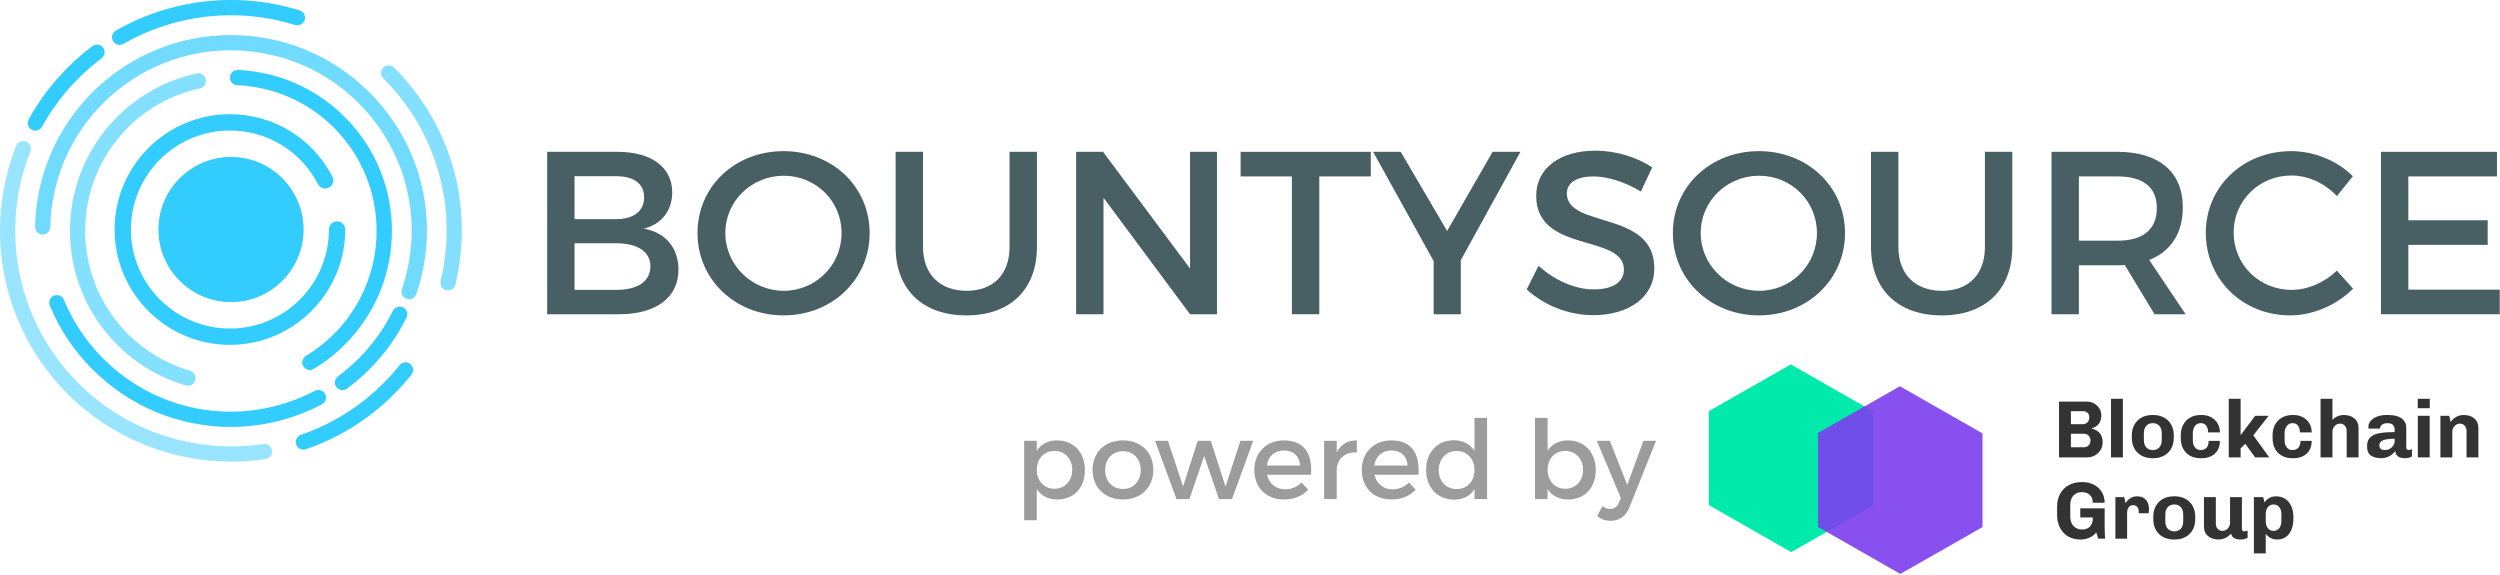 <?xml version="1.0" encoding="UTF-8" standalone="no"?>
<!DOCTYPE svg PUBLIC "-//W3C//DTD SVG 1.1//EN" "http://www.w3.org/Graphics/SVG/1.1/DTD/svg11.dtd">
<svg width="100%" height="100%" viewBox="0 0 2469 568" version="1.1" xmlns="http://www.w3.org/2000/svg" xmlns:xlink="http://www.w3.org/1999/xlink" xml:space="preserve" xmlns:serif="http://www.serif.com/" style="fill-rule:evenodd;clip-rule:evenodd;stroke-linejoin:round;stroke-miterlimit:2;">
    <g transform="matrix(1,0,0,1,-32.258,1193.42)">
        <g transform="matrix(1,0,0,1,-2613.23,-2081.52)">
            <g transform="matrix(1,0,0,1,3212.9,1062.11)">
                <path d="M0,112.276L41.245,112.276C62.323,112.276 74.925,104.026 74.925,88.904C74.925,74.697 62.323,66.22 41.245,66.22L0,66.22L0,112.276ZM0,42.389L41.245,42.389C58.431,42.389 68.74,34.37 68.74,20.852C68.74,7.332 58.431,0 41.245,0L0,0L0,42.389ZM42.619,-24.059C75.844,-24.059 96.467,-8.937 96.467,16.039C96.467,34.14 85.694,47.66 68.28,51.784C89.822,55.45 102.652,70.802 102.652,92.341C102.652,119.836 80.427,136.335 44.222,136.335L-27.04,136.335L-27.04,-24.059L42.619,-24.059Z" style="fill:rgb(72,95,100);fill-rule:nonzero;"/>
            </g>
            <g transform="matrix(1,0,0,1,3361.83,1118.7)">
                <path d="M0,-0.46C0,31.391 26.348,56.596 57.743,56.596C89.134,56.596 114.795,31.391 114.795,-0.46C114.795,-32.308 89.134,-57.054 57.743,-57.054C26.121,-57.054 0,-32.308 0,-0.46M142.522,-0.46C142.522,45.368 105.401,80.883 57.511,80.883C9.626,80.883 -27.495,45.368 -27.495,-0.46C-27.495,-46.515 9.626,-81.343 57.511,-81.343C105.401,-81.343 142.522,-46.286 142.522,-0.46" style="fill:rgb(72,95,100);fill-rule:nonzero;"/>
            </g>
            <g transform="matrix(1,0,0,1,3669.56,1105.64)">
                <path d="M0,26.352C0,68.282 -26.348,93.945 -69.655,93.945C-112.961,93.945 -139.541,68.282 -139.541,26.352L-139.541,-67.593L-112.506,-67.593L-112.506,26.352C-112.506,53.389 -95.779,69.658 -69.427,69.658C-43.306,69.658 -27.035,53.617 -27.035,26.352L-27.035,-67.593L0,-67.593L0,26.352Z" style="fill:rgb(72,95,100);fill-rule:nonzero;"/>
            </g>
            <g transform="matrix(1,0,0,1,3820.78,1038.05)">
                <path d="M0,160.393L-85.466,45.368L-85.466,160.393L-112.502,160.393L-112.502,0L-85.922,0L0,115.255L0,0L26.58,0L26.58,160.393L0,160.393Z" style="fill:rgb(72,95,100);fill-rule:nonzero;"/>
            </g>
            <g transform="matrix(1,0,0,1,3948.41,1174.15)">
                <path d="M0,-111.817L0,24.288L-27.04,24.288L-27.04,-111.817L-77.678,-111.817L-77.678,-136.105L50.866,-136.105L50.866,-111.817L0,-111.817Z" style="fill:rgb(72,95,100);fill-rule:nonzero;"/>
            </g>
            <g transform="matrix(1,0,0,1,4088.18,1038.05)">
                <path d="M0,160.393L-26.808,160.393L-26.808,107.922L-86.613,0L-59.346,0L-13.518,78.133L31.391,0L58.89,0L0,107.005L0,160.393Z" style="fill:rgb(72,95,100);fill-rule:nonzero;"/>
            </g>
            <g transform="matrix(1,0,0,1,4277.22,1182.86)">
                <path d="M0,-129.459L-11.228,-105.63C-28.642,-116.169 -46.056,-120.522 -58.199,-120.522C-74.01,-120.522 -84.323,-114.565 -84.323,-103.796C-84.323,-68.739 2.29,-87.527 2.062,-29.786C2.062,-1.144 -23.144,16.499 -58.431,16.499C-83.636,16.499 -107.463,6.188 -123.961,-8.936L-112.278,-32.307C-95.779,-17.183 -75.157,-8.936 -57.971,-8.936C-39.183,-8.936 -27.955,-16.038 -27.955,-28.411C-27.955,-64.156 -114.567,-44.221 -114.567,-101.277C-114.567,-128.772 -90.968,-145.958 -56.137,-145.958C-35.287,-145.958 -14.892,-139.313 0,-129.459" style="fill:rgb(72,95,100);fill-rule:nonzero;"/>
            </g>
            <g transform="matrix(1,0,0,1,4325.11,1118.7)">
                <path d="M0,-0.46C0,31.391 26.348,56.596 57.743,56.596C89.134,56.596 114.795,31.391 114.795,-0.46C114.795,-32.308 89.134,-57.054 57.743,-57.054C26.121,-57.054 0,-32.308 0,-0.46M142.522,-0.46C142.522,45.368 105.401,80.883 57.512,80.883C9.622,80.883 -27.495,45.368 -27.495,-0.46C-27.495,-46.515 9.622,-81.343 57.512,-81.343C105.401,-81.343 142.522,-46.286 142.522,-0.46" style="fill:rgb(72,95,100);fill-rule:nonzero;"/>
            </g>
            <g transform="matrix(1,0,0,1,4632.83,1105.64)">
                <path d="M0,26.352C0,68.282 -26.348,93.945 -69.655,93.945C-112.961,93.945 -139.542,68.282 -139.542,26.352L-139.542,-67.593L-112.506,-67.593L-112.506,26.352C-112.506,53.389 -95.779,69.658 -69.427,69.658C-43.307,69.658 -27.036,53.617 -27.036,26.352L-27.036,-67.593L0,-67.593L0,26.352Z" style="fill:rgb(72,95,100);fill-rule:nonzero;"/>
            </g>
            <g transform="matrix(1,0,0,1,4736.63,1110.68)">
                <path d="M0,15.123C24.746,15.123 38.955,4.582 38.955,-17.185C38.955,-38.265 24.746,-48.346 0,-48.346L-38.036,-48.346L-38.036,15.123L0,15.123ZM7.332,39.182C5.042,39.411 2.521,39.411 0,39.411L-38.036,39.411L-38.036,87.758L-65.072,87.758L-65.072,-72.635L0,-72.635C41.017,-72.635 64.616,-52.7 64.616,-17.872C64.616,7.79 52.701,25.892 31.391,34.141L67.365,87.758L36.661,87.758L7.332,39.182Z" style="fill:rgb(72,95,100);fill-rule:nonzero;"/>
            </g>
            <g transform="matrix(1,0,0,1,4969.2,1174.84)">
                <path d="M0,-112.733L-15.812,-93.028C-27.499,-105.63 -44.226,-113.42 -60.492,-113.42C-92.571,-113.42 -117.776,-88.674 -117.776,-57.054C-117.776,-25.433 -92.571,-0.457 -60.492,-0.457C-44.453,-0.457 -27.955,-7.789 -15.812,-19.475L0.228,-1.604C-16.039,14.435 -39.183,24.746 -61.867,24.746C-108.841,24.746 -145.271,-10.768 -145.271,-56.824C-145.271,-102.422 -108.382,-137.479 -60.952,-137.479C-38.268,-137.479 -15.583,-128.085 0,-112.733" style="fill:rgb(72,95,100);fill-rule:nonzero;"/>
            </g>
            <g transform="matrix(1,0,0,1,5023.96,1174.15)">
                <path d="M0,-111.817L0,-68.51L78.366,-68.51L78.366,-44.224L0,-44.224L0,0L90.281,0L90.281,24.288L-27.035,24.288L-27.035,-136.105L87.528,-136.105L87.528,-111.817L0,-111.817Z" style="fill:rgb(72,95,100);fill-rule:nonzero;"/>
            </g>
            <g transform="matrix(0.304,0,0,0.304,4333.15,1247.94)">
                <path d="M1227.47,120.973C1236.1,120.973 1244.03,122.952 1251.25,126.911C1258.46,130.878 1264.24,136.251 1268.55,143.03C1272.87,149.81 1275.03,157.249 1275.03,165.348C1275.03,177.674 1272.12,187.188 1266.3,193.881C1260.5,200.574 1253.1,205.157 1244.12,207.622L1244.12,208.942C1253.58,210.76 1262.26,215.468 1268.95,222.414C1275.82,229.454 1279.25,239.94 1279.25,253.846C1279.31,262.417 1276.98,270.839 1272.51,278.152C1268.07,285.498 1261.79,291.556 1254.29,295.721C1246.59,300.046 1237.89,302.279 1229.05,302.197L1137.65,302.197L1137.65,120.973L1227.47,120.973ZM1215.85,194.411C1221.13,194.411 1225.8,192.388 1229.85,188.334C1233.9,184.28 1235.92,179.176 1235.92,173.013C1235.92,165.617 1233.9,160.287 1229.85,157.032C1225.9,153.81 1220.95,152.079 1215.85,152.145L1176.22,152.145L1176.22,194.411L1215.85,194.411ZM1218.75,269.437C1224.31,269.542 1229.67,267.341 1233.55,263.36C1237.6,259.306 1239.63,254.376 1239.63,248.569L1239.63,246.19C1239.73,240.635 1237.53,235.277 1233.55,231.398C1229.67,227.418 1224.31,225.217 1218.75,225.322L1176.22,225.322L1176.22,269.437L1218.75,269.437ZM1306.46,111.989L1345.03,111.989L1345.03,302.197L1306.46,302.197L1306.46,111.989ZM1510.4,238.525C1510.4,252.084 1507.54,263.89 1501.81,273.924C1496.34,283.725 1488.12,291.716 1478.17,296.911C1468.13,302.197 1456.87,304.836 1444.36,304.836L1440.13,304.836C1427.63,304.836 1416.35,302.197 1406.32,296.911C1396.37,291.716 1388.15,283.725 1382.67,273.924C1376.95,263.89 1374.09,252.084 1374.09,238.525L1374.09,230.869C1374.09,217.301 1376.95,205.504 1382.67,195.47C1388.15,185.669 1396.37,177.678 1406.32,172.484C1416.35,167.197 1427.63,164.558 1440.13,164.558L1444.36,164.558C1456.87,164.558 1468.13,167.197 1478.17,172.484C1488.12,177.678 1496.34,185.669 1501.81,195.47C1507.54,205.504 1510.4,217.301 1510.4,230.869L1510.4,238.525ZM1471.3,223.994C1471.3,213.256 1468.62,205.062 1463.25,199.428C1457.87,193.794 1450.88,190.973 1442.25,190.973C1433.61,190.973 1426.62,193.794 1421.24,199.428C1415.87,205.062 1413.19,213.256 1413.19,223.994L1413.19,245.391C1413.19,256.138 1415.87,264.324 1421.24,269.966C1426.62,275.6 1433.61,278.421 1442.25,278.421C1450.88,278.421 1457.87,275.6 1463.25,269.966C1468.62,264.324 1471.3,256.138 1471.3,245.391L1471.3,223.994ZM1572.22,247.51C1572.22,256.312 1574.51,263.664 1579.09,269.567C1583.66,275.47 1589.83,278.421 1597.58,278.421C1605.68,278.421 1612.07,275.904 1616.74,270.886C1621.4,265.869 1623.73,258.43 1623.73,248.569L1660.19,248.569C1660.19,261.069 1657.5,271.546 1652.13,280.001C1647.04,288.206 1639.64,294.731 1630.87,298.76C1622.06,302.813 1612.37,304.836 1601.81,304.836L1597.58,304.836C1577.86,304.836 1562.18,298.977 1550.56,287.266C1538.93,275.556 1533.12,259.306 1533.12,238.525L1533.12,230.869C1533.12,217.128 1535.89,205.287 1541.44,195.331C1546.99,185.383 1554.61,177.77 1564.3,172.484C1573.98,167.197 1585.08,164.558 1597.58,164.558L1601.81,164.558C1612.2,164.558 1621.84,166.806 1630.73,171.294C1639.54,175.701 1646.95,182.47 1652.13,190.843C1657.5,199.385 1660.19,209.471 1660.19,221.095L1621.88,221.095C1621.88,211.937 1619.86,204.628 1615.81,199.168C1611.75,193.707 1605.77,190.973 1597.85,190.973C1589.92,190.973 1583.66,194.098 1579.09,200.357C1574.51,206.607 1572.22,214.489 1572.22,223.994L1572.22,247.51ZM1774.58,302.197L1742.61,258.074L1727.55,272.605L1727.55,302.197L1688.98,302.197L1688.98,111.989L1727.55,111.989L1727.55,230.07L1774.84,167.197L1818.43,167.197L1768.77,230.6L1820.55,302.197L1774.58,302.197ZM1870.47,247.51C1870.47,256.312 1872.76,263.664 1877.34,269.567C1881.92,275.47 1888.08,278.421 1895.83,278.421C1903.93,278.421 1910.32,275.904 1914.98,270.886C1919.65,265.869 1921.99,258.43 1921.99,248.569L1958.45,248.569C1958.45,261.069 1955.76,271.546 1950.38,280.001C1945.29,288.209 1937.89,294.736 1929.12,298.76C1920.31,302.813 1910.62,304.836 1900.06,304.836L1895.83,304.836C1876.11,304.836 1860.43,298.977 1848.81,287.266C1837.19,275.556 1831.37,259.306 1831.37,238.525L1831.37,230.869C1831.37,217.128 1834.15,205.287 1839.7,195.331C1845.24,185.383 1852.86,177.77 1862.54,172.484C1872.23,167.197 1883.33,164.558 1895.83,164.558L1900.06,164.558C1910.45,164.558 1920.1,166.806 1928.98,171.294C1937.79,175.699 1945.2,182.469 1950.38,190.843C1955.76,199.385 1958.45,209.471 1958.45,221.095L1920.14,221.095C1920.14,211.937 1918.11,204.628 1914.06,199.168C1910.01,193.707 1904.02,190.973 1896.09,190.973C1888.17,190.973 1881.92,194.098 1877.34,200.357C1872.76,206.607 1870.47,214.489 1870.47,223.994L1870.47,247.51ZM2025.81,180.409C2036.02,169.845 2048.52,164.558 2063.32,164.558C2077.06,164.558 2088.37,168.256 2097.27,175.652C2106.16,183.048 2110.61,193.794 2110.61,207.883L2110.61,302.197L2072.04,302.197L2072.04,216.338C2072.04,209.471 2070.05,203.786 2066.09,199.298C2062.13,194.81 2057.07,192.562 2050.9,192.562C2044.04,192.562 2038.13,195.157 2033.2,200.357C2028.27,205.548 2025.81,211.841 2025.81,219.246L2025.81,302.197L1987.24,302.197L1987.24,111.989L2025.81,111.989L2025.81,180.409ZM2227.9,211.051C2227.9,205.062 2226.01,200.218 2222.22,196.52C2218.44,192.822 2212.32,190.973 2203.86,190.973C2198.93,190.973 2194.7,191.815 2191.18,193.482C2187.66,195.157 2184.97,197.232 2183.12,199.697C2181.28,202.162 2180.35,204.445 2180.35,206.563L2180.35,208.673L2143.1,208.673C2142.81,207.102 2142.63,205.512 2142.57,203.916C2142.57,196.346 2145.08,189.567 2150.1,183.577C2155.12,177.588 2162.12,172.926 2171.1,169.576C2180.09,166.234 2190.39,164.558 2202.01,164.558L2207.56,164.558C2226.58,164.558 2241.02,168.299 2250.89,175.782C2260.75,183.273 2265.68,193.525 2265.68,206.563L2265.68,268.907C2265.68,272.076 2266.42,274.454 2267.93,276.043C2269.42,277.622 2271.22,278.421 2273.34,278.421C2275.1,278.421 2277.04,278.065 2279.15,277.362C2281.27,276.659 2282.93,276.043 2284.17,275.513L2284.17,299.289C2277.66,302.987 2269.91,304.836 2260.92,304.836C2251.23,304.836 2243.84,302.857 2238.73,298.89C2233.62,294.931 2230.63,289.332 2229.75,282.119C2217.42,297.258 2202.27,304.836 2184.31,304.836C2170.93,304.836 2159.92,302.102 2151.29,296.641C2142.66,291.19 2138.34,280.791 2138.34,265.47C2138.34,252.97 2141.91,243.412 2149.05,236.806C2156.18,230.209 2166.09,225.756 2178.77,223.473C2191.44,221.181 2207.82,220.036 2227.9,220.036L2227.9,211.051ZM2227.9,241.694C2211.17,241.694 2198.71,243.326 2190.52,246.581C2182.33,249.845 2178.24,255.166 2178.24,262.57C2178.24,268.378 2179.86,272.475 2183.12,274.853C2186.38,277.232 2191.35,278.421 2198.05,278.421C2202.63,278.421 2207.2,277.188 2211.79,274.723C2216.36,272.249 2220.19,268.734 2223.28,264.15C2226.34,259.633 2227.95,254.286 2227.9,248.829L2227.9,241.694ZM2302.93,111.989L2342.02,111.989L2342.02,142.371L2302.93,142.371L2302.93,111.989ZM2303.19,302.197L2303.19,167.197L2341.76,167.197L2341.76,302.197L2303.19,302.197ZM2409.65,187.015C2420.75,172.041 2435.1,164.558 2452.72,164.558C2466.45,164.558 2477.77,168.256 2486.66,175.652C2495.56,183.048 2500,193.794 2500,207.883L2500,302.197L2461.43,302.197L2461.43,216.338C2461.43,209.471 2459.45,203.786 2455.49,199.298C2451.53,194.81 2446.46,192.562 2440.3,192.562C2433.43,192.562 2427.53,195.157 2422.6,200.357C2417.66,205.548 2415.2,211.841 2415.2,219.246L2415.2,302.197L2376.63,302.197L2376.63,167.197L2405.43,167.197L2409.65,187.015ZM1174.11,494.515C1174.11,507.9 1177.76,518.247 1185.07,525.556C1192.38,532.865 1201.58,536.52 1212.67,536.52C1223.59,536.52 1232.13,533.256 1238.3,526.746C1244.46,520.227 1247.55,510.452 1247.55,497.414L1206.6,497.414L1206.6,467.831L1285.85,467.831L1285.85,530.444C1285.85,539.246 1286.08,546.997 1286.51,553.69C1286.95,560.383 1287.27,564.61 1287.44,566.364L1264.98,566.364C1262.58,559.677 1260.47,552.891 1258.65,546.025C1253,553.247 1245.65,558.881 1236.59,562.935C1227.49,566.99 1217.62,569.061 1207.66,569.011L1206.34,569.011C1191.89,569.011 1178.99,565.747 1167.64,559.237C1156.28,552.718 1147.38,543.386 1140.95,531.234C1134.52,519.081 1131.31,504.905 1131.31,488.699L1131.31,462.813C1131.31,446.607 1134.66,432.431 1141.35,420.279C1147.78,408.387 1157.57,398.646 1169.49,392.275C1181.55,385.756 1195.24,382.501 1210.56,382.501L1214.26,382.501C1227.47,382.501 1239.53,385.279 1250.45,390.826C1261.37,396.372 1270,404.211 1276.35,414.332C1282.68,424.463 1285.85,436.216 1285.85,449.602L1247.28,449.602C1247.28,438.152 1243.94,429.523 1237.25,423.716C1230.56,417.9 1222.1,414.992 1211.88,414.992C1200.79,414.992 1191.72,418.647 1184.68,425.956C1177.63,433.265 1174.11,443.612 1174.11,456.997L1174.11,494.515ZM1396.55,477.605C1396.55,472.145 1395.04,467.431 1392.05,463.473C1389.05,459.506 1384.31,457.527 1377.79,457.527C1371.62,457.527 1366.91,459.949 1363.65,464.793C1360.39,469.636 1358.77,475.669 1358.77,482.891L1358.77,566.364L1320.72,566.364L1320.72,431.372L1349.25,431.372L1354.01,451.19C1354.71,449.254 1356.52,446.52 1359.43,442.996C1362.34,439.48 1366.56,436.216 1372.11,433.221C1377.66,430.227 1384.22,428.734 1391.79,428.734C1403.94,428.734 1413.32,432.518 1419.92,440.096C1426.53,447.666 1429.83,457.701 1429.83,470.209C1429.83,472.848 1429.7,475.496 1429.44,478.135C1429.17,480.773 1428.95,482.622 1428.78,483.681L1396.55,483.681L1396.55,477.605ZM1580.15,502.701C1580.15,516.26 1577.28,528.065 1571.56,538.1C1566.08,547.897 1557.87,555.886 1547.92,561.086C1537.87,566.364 1526.61,569.011 1514.1,569.011L1509.87,569.011C1497.37,569.011 1486.09,566.364 1476.06,561.086C1466.11,555.886 1457.89,547.897 1452.41,538.1C1446.69,528.065 1443.83,516.26 1443.83,502.701L1443.83,495.044C1443.83,481.477 1446.69,469.68 1452.41,459.645C1458.14,449.602 1466.02,441.945 1476.06,436.659C1486.09,431.372 1497.37,428.734 1509.87,428.734L1514.1,428.734C1526.61,428.734 1537.87,431.372 1547.92,436.659C1557.87,441.858 1566.08,449.848 1571.56,459.645C1577.28,469.68 1580.15,481.477 1580.15,495.044L1580.15,502.701ZM1541.05,488.169C1541.05,477.431 1538.36,469.237 1532.99,463.603C1527.62,457.97 1520.62,455.148 1511.99,455.148C1503.36,455.148 1496.35,457.97 1490.98,463.603C1485.62,469.237 1482.92,477.431 1482.92,488.169L1482.92,509.567C1482.92,520.313 1485.62,528.499 1490.98,534.141C1496.35,539.775 1503.36,542.588 1511.99,542.588C1520.62,542.588 1527.62,539.775 1532.99,534.141C1538.36,528.499 1541.05,520.313 1541.05,509.567L1541.05,488.169ZM1731.78,534.671C1731.78,537.31 1732.57,539.289 1734.16,540.609C1735.75,541.928 1737.5,542.588 1739.44,542.588C1741.21,542.588 1743.14,542.24 1745.25,541.537C1747.37,540.834 1749.04,540.218 1750.27,539.688L1750.27,563.464C1743.76,567.162 1736.01,569.011 1727.02,569.011C1709.41,569.011 1699.2,562.579 1696.38,549.723C1685.29,562.579 1671.73,569.011 1655.69,569.011C1641.96,569.011 1630.64,565.313 1621.75,557.918C1612.86,550.513 1608.41,539.775 1608.41,525.687L1608.41,431.372L1646.98,431.372L1646.98,517.232C1646.98,524.098 1648.96,529.775 1652.92,534.272C1656.88,538.76 1661.95,541.008 1668.12,541.008C1674.98,541.008 1680.88,538.412 1685.82,533.213C1690.75,528.022 1693.21,521.72 1693.21,514.324L1693.21,431.372L1731.78,431.372L1731.78,534.671ZM1804.96,448.282C1814.82,435.253 1827.5,428.734 1843,428.734C1853.57,428.734 1863.07,431.286 1871.53,436.39C1879.98,441.503 1886.67,449.254 1891.61,459.645C1896.54,470.036 1899,482.891 1899,498.213L1899,501.121C1899,515.73 1896.71,528.152 1892.13,538.369C1887.55,548.577 1881.35,556.242 1873.51,561.346C1865.67,566.459 1856.82,569.011 1846.96,569.011C1838.51,569.011 1831.07,567.249 1824.63,563.725C1818.21,560.201 1813.06,555.886 1809.18,550.782L1809.18,614.185L1770.62,614.185L1770.62,431.372L1801,431.372L1804.96,448.282ZM1859.9,487.119C1859.9,476.728 1857.53,468.803 1852.77,463.343C1848.02,457.883 1841.94,455.148 1834.54,455.148C1827.14,455.148 1821.07,457.883 1816.32,463.343C1811.56,468.803 1809.18,476.728 1809.18,487.119L1809.18,509.046C1809.18,519.254 1811.56,527.136 1816.32,532.683C1821.07,538.23 1827.14,541.008 1834.54,541.008C1841.94,541.008 1848.02,538.23 1852.77,532.683C1857.53,527.136 1859.9,519.254 1859.9,509.046L1859.9,487.119Z" style="fill:rgb(51,51,51);fill-rule:nonzero;"/>
                <path d="M266.267,0.192L0,152.023L0,457.136L267.595,609.923L534.653,457.744L534.653,153.395L266.267,0.192Z" style="fill:rgb(0,235,171);"/>
                <path d="M620.686,71.077L354.418,222.909L354.418,528.013L622.014,680.808L889.071,528.629L889.071,224.28L620.686,71.077Z" style="fill:rgb(123,63,237);fill-opacity:0.9;"/>
            </g>
            <g transform="matrix(1,0,0,1,2384.46,920.81)">
                <g transform="matrix(1,0,0,1,1319.96,452.148)">
                    <path d="M0,-20.967C0,-31.666 -7.243,-39.558 -17.511,-39.558C-27.779,-39.558 -35.017,-31.774 -35.017,-20.967C-35.017,-9.835 -27.779,-2.161 -17.511,-2.161C-7.243,-2.161 0,-9.943 0,-20.967M12.538,-20.534C12.538,-3.348 1.729,8.432 -14.701,8.432C-23.887,8.432 -30.805,4.756 -35.017,-1.943L-35.017,28.967L-47.449,28.967L-47.449,-49.5L-35.017,-49.5L-35.017,-39.558C-30.805,-46.257 -23.887,-49.934 -14.916,-49.934C1.403,-49.934 12.538,-38.045 12.538,-20.534" style="fill:rgb(156,156,156);fill-rule:nonzero;"/>
                </g>
                <g transform="matrix(1,0,0,1,1352.48,431.288)">
                    <path d="M0,0.218C0,11.35 7.238,18.916 17.617,18.916C27.885,18.916 35.127,11.35 35.127,0.218C35.127,-10.807 27.885,-18.373 17.617,-18.373C7.238,-18.373 0,-10.807 0,0.218M47.555,0.108C47.555,17.401 35.343,29.292 17.617,29.292C-0.215,29.292 -12.432,17.401 -12.432,0.108C-12.432,-17.293 -0.215,-29.074 17.617,-29.074C35.343,-29.074 47.555,-17.293 47.555,0.108" style="fill:rgb(156,156,156);fill-rule:nonzero;"/>
                </g>
                <g transform="matrix(1,0,0,1,1464.88,402.647)">
                    <path d="M0,57.5L-14.591,14.915L-29.182,57.5L-41.935,57.5L-63.117,0L-50.364,0L-35.448,45.178L-20.967,0L-8.104,0L6.486,45.178L21.187,0L33.83,0L12.863,57.5L0,57.5Z" style="fill:rgb(156,156,156);fill-rule:nonzero;"/>
                </g>
                <g transform="matrix(1,0,0,1,1544.97,435.721)">
                    <path d="M0,-8.648C-0.431,-17.942 -6.592,-23.562 -15.999,-23.562C-25.075,-23.562 -31.451,-17.834 -32.858,-8.648L0,-8.648ZM10.809,0.431L-32.643,0.431C-30.695,9.294 -23.888,14.806 -14.807,14.806C-8.54,14.806 -2.81,12.429 1.403,8.104L7.999,15.132C2.379,21.29 -5.836,24.859 -15.783,24.859C-33.505,24.859 -45.18,13.078 -45.18,-4.215C-45.18,-21.618 -33.184,-33.399 -16.104,-33.507C4.107,-33.507 12.322,-20.321 10.809,0.431" style="fill:rgb(156,156,156);fill-rule:nonzero;"/>
                </g>
                <g transform="matrix(1,0,0,1,1581.17,448.258)">
                    <path d="M0,-34.155C3.887,-41.936 10.805,-46.044 19.885,-46.044L19.885,-34.155C8.32,-34.801 0.972,-27.994 0,-18.157L0,11.889L-12.432,11.889L-12.432,-45.61L0,-45.61L0,-34.155Z" style="fill:rgb(156,156,156);fill-rule:nonzero;"/>
                </g>
                <g transform="matrix(1,0,0,1,1651.1,435.721)">
                    <path d="M0,-8.648C-0.431,-17.942 -6.592,-23.562 -15.998,-23.562C-25.075,-23.562 -31.451,-17.834 -32.858,-8.648L0,-8.648ZM10.809,0.431L-32.643,0.431C-30.695,9.294 -23.887,14.806 -14.807,14.806C-8.54,14.806 -2.81,12.429 1.403,8.104L7.999,15.132C2.379,21.29 -5.835,24.859 -15.783,24.859C-33.505,24.859 -45.18,13.078 -45.18,-4.215C-45.18,-21.618 -33.184,-33.399 -16.104,-33.507C4.107,-33.507 12.322,-20.321 10.809,0.431" style="fill:rgb(156,156,156);fill-rule:nonzero;"/>
                </g>
                <g transform="matrix(1,0,0,1,1717.24,409.024)">
                    <path d="M0,22.59C0,11.458 -7.243,3.674 -17.617,3.674C-27.995,3.674 -35.237,11.565 -35.343,22.59C-35.237,33.507 -28.104,41.288 -17.617,41.288C-7.243,41.288 0,33.507 0,22.59M12.427,51.123L0,51.123L0,41.288C-4.107,47.988 -11.025,51.664 -20.211,51.664C-36.75,51.664 -47.775,39.665 -47.775,22.157C-47.775,4.864 -36.64,-6.917 -20.431,-6.917C-11.135,-6.917 -4.217,-3.133 0,3.566L0,-29.074L12.427,-29.074L12.427,51.123Z" style="fill:rgb(156,156,156);fill-rule:nonzero;"/>
                </g>
                <g transform="matrix(1,0,0,1,1824.45,409.349)">
                    <path d="M0,21.832C0,11.133 -7.243,3.241 -17.511,3.241C-27.779,3.241 -35.018,11.025 -35.018,21.832C-35.018,32.964 -27.779,40.638 -17.511,40.638C-7.243,40.638 0,32.856 0,21.832M12.537,22.265C12.537,39.451 1.728,51.231 -14.701,51.231C-23.888,51.231 -30.805,47.555 -35.018,40.856L-35.018,50.798L-47.449,50.798L-47.449,-29.399L-35.018,-29.399L-35.018,3.241C-30.805,-3.458 -23.888,-7.135 -14.917,-7.135C1.403,-7.135 12.537,4.754 12.537,22.265" style="fill:rgb(156,156,156);fill-rule:nonzero;"/>
                </g>
                <g transform="matrix(1,0,0,1,1870.37,416.266)">
                    <path d="M0,51.77C-3.566,60.851 -10.053,65.389 -18.698,65.389C-23.887,65.389 -27.995,63.876 -31.992,60.525L-26.697,50.906C-23.993,52.852 -21.833,53.716 -19.239,53.716C-15.457,53.716 -12.432,51.662 -10.483,47.34L-8.54,43.017L-32.317,-13.619L-19.455,-13.619L-2.269,29.938L13.725,-13.619L26.157,-13.619L0,51.77Z" style="fill:rgb(156,156,156);fill-rule:nonzero;"/>
                </g>
            </g>
            <g transform="matrix(1,0,0,1,2951.48,957.069)">
                <path d="M0,296.468C-2.555,296.468 -5.048,295.168 -6.459,292.819C-8.601,289.255 -7.449,284.629 -3.885,282.488C6.158,276.451 15.486,269.155 23.841,260.798C79.976,204.664 79.976,113.33 23.843,57.196C-1.708,31.648 -35.645,16.721 -71.717,15.165C-75.87,14.986 -79.092,11.472 -78.912,7.32C-78.734,3.165 -75.281,0 -71.067,0.121C-31.222,1.841 6.265,18.329 34.488,46.551C64.524,76.587 81.065,116.521 81.065,158.999C81.065,201.473 64.524,241.407 34.488,271.443C25.266,280.668 14.965,288.725 3.87,295.392C2.657,296.121 1.32,296.468 0,296.468" style="fill:rgb(51,204,255);fill-rule:nonzero;"/>
            </g>
            <g transform="matrix(1,0,0,1,2643.31,883.438)">
                <g opacity="0.6">
                    <g transform="matrix(1,0,0,1,187.873,76.326)">
                        <path d="M0,309.321C-0.694,309.321 -1.4,309.224 -2.101,309.021C-27.657,301.605 -51.173,287.681 -70.104,268.749C-132.106,206.745 -132.106,105.86 -70.104,43.856C-48.441,22.193 -21.233,7.334 8.579,0.888C12.64,0 16.648,2.59 17.528,6.654C18.407,10.718 15.825,14.723 11.761,15.603C-15.218,21.437 -39.844,34.887 -59.458,54.502C-115.59,110.636 -115.59,201.969 -59.458,258.104C-42.316,275.245 -21.031,287.851 2.095,294.559C6.087,295.717 8.385,299.896 7.227,303.887C6.272,307.18 3.264,309.321 0,309.321" style="fill:rgb(51,204,255);fill-rule:nonzero;"/>
                    </g>
                </g>
            </g>
            <g transform="matrix(1,0,0,1,2873.33,1179.35)">
                <path d="M0,130.392C-49.99,130.392 -99.218,110.866 -136.584,73.499C-154.759,55.326 -168.904,34.162 -178.63,10.599C-180.216,6.755 -178.386,2.353 -174.542,0.768C-170.708,-0.823 -166.298,1.012 -164.712,4.852C-155.747,26.575 -142.702,46.089 -125.938,62.854C-70.375,118.418 13.651,131.215 83.147,94.693C86.827,92.76 91.379,94.178 93.313,97.854C95.248,101.535 93.832,106.085 90.152,108.019C61.526,123.064 30.617,130.392 0,130.392" style="fill:rgb(51,204,255);fill-rule:nonzero;"/>
            </g>
            <g transform="matrix(1,0,0,1,2983.69,1189.8)">
                <path d="M0,83.579C-2.31,83.579 -4.589,82.52 -6.065,80.518C-8.532,77.171 -7.819,72.46 -4.473,69.993C2.719,64.688 9.597,58.769 15.968,52.399C29.837,38.528 41.229,22.666 49.826,5.257C51.667,1.526 56.178,0 59.91,1.84C63.637,3.681 65.168,8.195 63.327,11.921C54.001,30.809 41.648,48.012 26.613,63.044C19.711,69.946 12.258,76.362 4.461,82.109C3.117,83.102 1.551,83.579 0,83.579" style="fill:rgb(51,204,255);fill-rule:nonzero;"/>
            </g>
            <g transform="matrix(1,0,0,1,2643.31,883.438)">
                <g opacity="0.7">
                    <g transform="matrix(1,0,0,1,406.19,20.423)">
                        <path d="M0,279.821C-0.804,279.821 -1.623,279.689 -2.427,279.415C-6.362,278.074 -8.466,273.799 -7.127,269.864C14.981,204.952 -1.386,134.526 -49.841,86.07C-119.389,16.521 -232.554,16.527 -302.108,86.07C-334.821,118.788 -353.362,162.268 -354.315,208.507C-354.4,212.609 -357.752,215.879 -361.838,215.879C-361.891,215.879 -361.943,215.879 -361.997,215.876C-366.154,215.791 -369.453,212.353 -369.368,208.196C-368.334,158.054 -348.228,110.901 -312.755,75.425C-237.334,0 -114.616,0.003 -39.196,75.425C13.348,127.968 31.097,204.331 7.127,274.716C6.059,277.848 3.133,279.821 0,279.821" style="fill:rgb(51,204,255);fill-rule:nonzero;"/>
                    </g>
                </g>
            </g>
            <g transform="matrix(1,0,0,1,2763.61,879.53)">
                <path d="M0,52.899C-2.605,52.899 -5.139,51.546 -6.531,49.126C-8.606,45.524 -7.366,40.922 -3.764,38.846C51.048,7.289 117.238,0 177.842,18.861C181.812,20.096 184.029,24.316 182.794,28.286C181.557,32.253 177.333,34.473 173.369,33.235C116.757,15.62 54.934,22.419 3.749,51.896C2.566,52.576 1.273,52.899 0,52.899" style="fill:rgb(51,204,255);fill-rule:nonzero;"/>
            </g>
            <g transform="matrix(1,0,0,1,2680.38,931.135)">
                <path d="M0,86.038C-1.229,86.038 -2.476,85.738 -3.629,85.103C-7.27,83.094 -8.593,78.513 -6.584,74.872C3.733,56.17 16.691,38.961 31.932,23.723C39.574,16.08 47.794,8.94 56.365,2.497C59.688,0 64.407,0.671 66.906,3.994C69.404,7.317 68.733,12.037 65.41,14.536C57.403,20.553 49.722,27.225 42.578,34.368C28.337,48.607 16.232,64.683 6.599,82.148C5.227,84.632 2.654,86.038 0,86.038" style="fill:rgb(51,204,255);fill-rule:nonzero;"/>
            </g>
            <g transform="matrix(1,0,0,1,2643.31,883.438)">
                <g opacity="0.5">
                    <g transform="matrix(1,0,0,1,230.614,142.969)">
                        <path d="M0,317.611C-60.07,317.611 -118.666,293.812 -161.608,250.867C-225.911,186.564 -245.867,90.354 -212.446,5.761C-210.917,1.894 -206.541,0 -202.679,1.526C-198.812,3.055 -196.915,7.428 -198.443,11.295C-229.658,90.305 -211.021,180.162 -150.963,240.222C-103.332,287.855 -35.07,310.262 31.616,300.182C35.747,299.55 39.565,302.39 40.185,306.498C40.807,310.609 37.98,314.447 33.869,315.068C22.59,316.773 11.269,317.611 0,317.611" style="fill:rgb(51,204,255);fill-rule:nonzero;"/>
                    </g>
                </g>
            </g>
            <g transform="matrix(1,0,0,1,2945.12,1244.96)">
                <path d="M0,87.199C-3.129,87.199 -6.052,85.232 -7.122,82.106C-8.469,78.174 -6.372,73.893 -2.439,72.546C28.373,61.995 55.764,44.877 78.971,21.669C84.632,16.009 90.018,9.989 94.977,3.779C97.569,0.529 102.307,0 105.558,2.591C108.806,5.187 109.336,9.922 106.743,13.171C101.435,19.82 95.673,26.263 89.616,32.315C64.772,57.16 35.441,75.489 2.439,86.79C1.631,87.067 0.809,87.199 0,87.199" style="fill:rgb(51,204,255);fill-rule:nonzero;"/>
            </g>
            <g transform="matrix(1,0,0,1,2643.31,883.438)">
                <g opacity="0.6">
                    <g transform="matrix(1,0,0,1,444.654,68.48)">
                        <path d="M0,223.001C-0.578,223.001 -1.165,222.933 -1.751,222.792C-5.796,221.828 -8.293,217.77 -7.328,213.723C9.976,141.116 -11.163,66.296 -63.874,13.585C-66.815,10.645 -66.815,5.881 -63.874,2.94C-60.936,0 -56.167,0 -53.229,2.94C3.21,59.377 25.844,139.48 7.318,217.217C6.493,220.672 3.405,223.001 0,223.001" style="fill:rgb(51,204,255);fill-rule:nonzero;"/>
                    </g>
                </g>
            </g>
            <g transform="matrix(0,-1,-1,0,2873.63,1043.29)">
                <path d="M-71.489,-71.489C-110.971,-71.489 -142.98,-39.482 -142.98,0.001C-142.98,39.483 -110.971,71.489 -71.489,71.489C-32.006,71.489 0.001,39.483 0.001,0.001C0.001,-39.482 -32.006,-71.489 -71.489,-71.489" style="fill:rgb(51,204,255);fill-rule:nonzero;"/>
            </g>
            <g transform="matrix(1,0,0,1,2643.31,883.438)">
                <clipPath id="_clip1">
                    <path d="M158.828,231.343C158.828,270.825 190.836,302.831 230.318,302.831C269.801,302.831 301.808,270.825 301.808,231.343C301.808,191.86 269.801,159.853 230.318,159.853C190.836,159.853 158.828,191.86 158.828,231.343Z" clip-rule="nonzero"/>
                </clipPath>
                <g clip-path="url(#_clip1)">
                    <g transform="matrix(1,0,0,1,158.829,302.832)">
                        <path d="M0,-30.201L52.31,0L0,0L0,-30.201Z" style="fill:rgb(51,204,255);fill-rule:nonzero;"/>
                    </g>
                    <g transform="matrix(0.866,0.5,0.5,-0.866,171.024,257.32)">
                        <path d="M-4.464,-16.658L62.17,-16.659L57.497,-19.357L-2.906,-19.357L-4.464,-16.658Z" style="fill:rgb(51,204,255);fill-rule:nonzero;"/>
                    </g>
                    <g transform="matrix(0.866,0.5,0.5,-0.866,172.164,253.064)">
                        <path d="M-4.881,-18.216L67.984,-18.216L63.31,-20.914L-3.323,-20.914L-4.881,-18.216Z" style="fill:rgb(51,204,255);fill-rule:nonzero;"/>
                    </g>
                    <g transform="matrix(0.866,0.5,0.5,-0.866,173.304,248.808)">
                        <path d="M-5.298,-19.774L73.797,-19.774L69.124,-22.472L-3.74,-22.473L-5.298,-19.774Z" style="fill:rgb(51,204,255);fill-rule:nonzero;"/>
                    </g>
                    <g transform="matrix(0.866,0.5,0.5,-0.866,174.445,244.552)">
                        <path d="M-5.716,-21.332L79.612,-21.332L74.938,-24.031L-4.158,-24.03L-5.716,-21.332Z" style="fill:rgb(51,204,255);fill-rule:nonzero;"/>
                    </g>
                    <g transform="matrix(0.866,0.5,0.5,-0.866,175.585,240.296)">
                        <path d="M-6.133,-22.889L85.425,-22.89L80.752,-25.587L-4.576,-25.587L-6.133,-22.889Z" style="fill:rgb(51,204,255);fill-rule:nonzero;"/>
                    </g>
                    <g transform="matrix(0.866,0.5,0.5,-0.866,176.726,236.04)">
                        <path d="M-6.551,-24.448L91.239,-24.448L86.566,-27.146L-4.993,-27.146L-6.551,-24.448Z" style="fill:rgb(51,204,255);fill-rule:nonzero;"/>
                    </g>
                    <g transform="matrix(0.866,0.5,0.5,-0.866,177.866,231.785)">
                        <path d="M-6.968,-26.005L97.052,-26.005L92.379,-28.703L-5.411,-28.703L-6.968,-26.005Z" style="fill:rgb(51,204,255);fill-rule:nonzero;"/>
                    </g>
                    <g transform="matrix(0.866,0.5,0.5,-0.866,179.006,227.528)">
                        <path d="M-7.385,-27.563L102.866,-27.563L98.193,-30.262L-5.827,-30.262L-7.385,-27.563Z" style="fill:rgb(51,204,255);fill-rule:nonzero;"/>
                    </g>
                    <g transform="matrix(0.866,0.5,0.5,-0.866,180.146,223.273)">
                        <path d="M-7.803,-29.121L108.68,-29.121L104.007,-31.818L-6.245,-31.818L-7.803,-29.121Z" style="fill:rgb(51,204,255);fill-rule:nonzero;"/>
                    </g>
                    <g transform="matrix(0.866,0.5,0.5,-0.866,181.287,219.016)">
                        <path d="M-8.22,-30.678L114.493,-30.678L109.82,-33.377L-6.662,-33.377L-8.22,-30.678Z" style="fill:rgb(51,204,255);fill-rule:nonzero;"/>
                    </g>
                    <g transform="matrix(0.866,0.5,0.5,-0.866,182.428,214.76)">
                        <path d="M-8.638,-32.237L120.308,-32.237L115.634,-34.935L-7.08,-34.934L-8.638,-32.237Z" style="fill:rgb(51,204,255);fill-rule:nonzero;"/>
                    </g>
                    <g transform="matrix(0.866,0.5,0.5,-0.866,183.568,210.505)">
                        <path d="M-9.055,-33.794L126.121,-33.794L121.448,-36.492L-7.498,-36.492L-9.055,-33.794Z" style="fill:rgb(51,204,255);fill-rule:nonzero;"/>
                    </g>
                    <g transform="matrix(0.866,0.5,0.5,-0.866,184.708,206.249)">
                        <path d="M-9.473,-35.352L131.935,-35.352L127.262,-38.05L-7.915,-38.051L-9.473,-35.352Z" style="fill:rgb(51,204,255);fill-rule:nonzero;"/>
                    </g>
                    <g transform="matrix(0.866,0.5,0.5,-0.866,185.848,201.993)">
                        <path d="M-9.89,-36.91L137.749,-36.91L133.075,-39.608L-8.332,-39.607L-9.89,-36.91Z" style="fill:rgb(51,204,255);fill-rule:nonzero;"/>
                    </g>
                    <g transform="matrix(1,0,0,1,158.829,302.832)">
                        <path d="M0,-76.935L131.904,-0.78L131.454,0L127.859,0L0,-73.819L0,-76.935Z" style="fill:rgb(51,204,255);fill-rule:nonzero;"/>
                    </g>
                    <g transform="matrix(0.866,0.5,0.5,-0.866,187.573,194.778)">
                        <path d="M-10.891,-38.624L142.976,-38.624L142.976,-41.322L-9.334,-41.321L-10.891,-38.624Z" style="fill:rgb(51,204,255);fill-rule:nonzero;"/>
                    </g>
                    <g transform="matrix(0.866,0.5,0.5,-0.866,187.858,191.377)">
                        <path d="M-10.996,-39.013L144.431,-39.013L144.429,-41.711L-9.438,-41.711L-10.996,-39.013Z" style="fill:rgb(51,204,255);fill-rule:nonzero;"/>
                    </g>
                    <g transform="matrix(0.866,0.5,0.5,-0.866,188.143,187.976)">
                        <path d="M-11.1,-39.402L145.884,-39.402L145.884,-42.1L-9.542,-42.101L-11.1,-39.402Z" style="fill:rgb(51,204,255);fill-rule:nonzero;"/>
                    </g>
                    <g transform="matrix(0.866,0.5,0.5,-0.866,188.428,184.576)">
                        <path d="M-11.204,-39.792L147.337,-39.792L147.337,-42.49L-9.647,-42.49L-11.204,-39.792Z" style="fill:rgb(51,204,255);fill-rule:nonzero;"/>
                    </g>
                    <g transform="matrix(0.866,0.5,0.5,-0.866,188.713,181.175)">
                        <path d="M-11.309,-40.181L148.791,-40.181L148.79,-42.879L-9.751,-42.88L-11.309,-40.181Z" style="fill:rgb(51,204,255);fill-rule:nonzero;"/>
                    </g>
                    <g transform="matrix(0.866,0.5,0.5,-0.866,188.998,177.775)">
                        <path d="M-11.413,-40.571L150.244,-40.571L150.244,-43.269L-9.856,-43.268L-11.413,-40.571Z" style="fill:rgb(51,204,255);fill-rule:nonzero;"/>
                    </g>
                    <g transform="matrix(0.866,0.5,0.5,-0.866,189.283,174.374)">
                        <path d="M-11.517,-40.96L151.697,-40.96L151.697,-43.658L-9.959,-43.659L-11.517,-40.96Z" style="fill:rgb(51,204,255);fill-rule:nonzero;"/>
                    </g>
                    <g transform="matrix(0.866,0.5,0.5,-0.866,189.568,170.973)">
                        <path d="M-11.622,-41.35L153.15,-41.35L153.151,-44.048L-10.064,-44.047L-11.622,-41.35Z" style="fill:rgb(51,204,255);fill-rule:nonzero;"/>
                    </g>
                    <g transform="matrix(1,0,0,1,158.829,283.359)">
                        <path d="M0,-85.502L142.979,-2.953L142.979,-0.489L142.697,0L0,-82.387L0,-85.502Z" style="fill:rgb(51,204,255);fill-rule:nonzero;"/>
                    </g>
                    <g transform="matrix(0.866,0.5,0.5,-0.866,189.823,164.735)">
                        <path d="M-11.838,-41.483L153.259,-41.483L154.817,-44.182L-10.28,-44.182L-11.838,-41.483Z" style="fill:rgb(51,204,255);fill-rule:nonzero;"/>
                    </g>
                    <g transform="matrix(0.866,0.5,0.5,-0.866,189.823,161.619)">
                        <path d="M-11.838,-41.483L153.259,-41.483L154.817,-44.182L-10.281,-44.181L-11.838,-41.483Z" style="fill:rgb(51,204,255);fill-rule:nonzero;"/>
                    </g>
                    <g transform="matrix(0.866,0.5,0.5,-0.866,189.823,158.503)">
                        <path d="M-11.838,-41.483L153.259,-41.483L154.817,-44.182L-10.28,-44.182L-11.838,-41.483Z" style="fill:rgb(51,204,255);fill-rule:nonzero;"/>
                    </g>
                    <g transform="matrix(0.866,0.5,0.5,-0.866,189.823,155.388)">
                        <path d="M-11.838,-41.483L153.259,-41.483L154.817,-44.182L-10.281,-44.181L-11.838,-41.483Z" style="fill:rgb(51,204,255);fill-rule:nonzero;"/>
                    </g>
                    <g transform="matrix(0.866,0.5,0.5,-0.866,189.823,152.273)">
                        <path d="M-11.838,-41.483L153.259,-41.483L154.817,-44.182L-10.281,-44.181L-11.838,-41.483Z" style="fill:rgb(51,204,255);fill-rule:nonzero;"/>
                    </g>
                    <g transform="matrix(1,0,0,1,158.829,264.339)">
                        <path d="M0,-84.524L0.282,-85.013L142.979,-2.627L142.979,0.489L0,-82.06L0,-84.524Z" style="fill:rgb(51,204,255);fill-rule:nonzero;"/>
                    </g>
                    <g transform="matrix(0.5,-0.866,-0.866,-0.5,160.126,261.134)">
                        <path d="M70.344,41.777L73.042,41.777L73.027,-121.438L70.329,-122.995L70.344,41.777Z" style="fill:rgb(51,204,255);fill-rule:nonzero;"/>
                    </g>
                    <g transform="matrix(0.5,-0.866,-0.866,-0.5,161.475,258.018)">
                        <path d="M69.669,41.388L72.367,41.388L72.353,-120.269L69.655,-121.826L69.669,41.388Z" style="fill:rgb(51,204,255);fill-rule:nonzero;"/>
                    </g>
                    <g transform="matrix(0.5,-0.866,-0.866,-0.5,162.825,254.903)">
                        <path d="M68.994,40.999L71.693,40.999L71.679,-119.101L68.981,-120.658L68.994,40.999Z" style="fill:rgb(51,204,255);fill-rule:nonzero;"/>
                    </g>
                    <g transform="matrix(0.5,-0.866,-0.866,-0.5,164.173,251.787)">
                        <path d="M68.32,40.609L71.018,40.609L71.005,-117.933L68.306,-119.49L68.32,40.609Z" style="fill:rgb(51,204,255);fill-rule:nonzero;"/>
                    </g>
                    <g transform="matrix(0.5,-0.866,-0.866,-0.5,165.523,248.672)">
                        <path d="M67.645,40.22L70.344,40.22L70.33,-116.764L67.632,-118.322L67.645,40.22Z" style="fill:rgb(51,204,255);fill-rule:nonzero;"/>
                    </g>
                    <g transform="matrix(0.5,-0.866,-0.866,-0.5,166.872,245.556)">
                        <path d="M66.971,39.83L69.669,39.83L69.656,-115.596L66.957,-117.154L66.971,39.83Z" style="fill:rgb(51,204,255);fill-rule:nonzero;"/>
                    </g>
                    <g transform="matrix(0.5,-0.866,-0.866,-0.5,168.221,242.44)">
                        <path d="M66.296,39.441L68.995,39.441L68.982,-114.427L66.283,-115.985L66.296,39.441Z" style="fill:rgb(51,204,255);fill-rule:nonzero;"/>
                    </g>
                    <g transform="matrix(0.5,-0.866,-0.866,-0.5,169.57,239.325)">
                        <path d="M65.622,39.052L68.32,39.052L68.307,-113.259L65.608,-114.817L65.622,39.052Z" style="fill:rgb(51,204,255);fill-rule:nonzero;"/>
                    </g>
                    <g transform="matrix(1,0,0,1,169.903,236.007)">
                        <path d="M0,-75.375L0.45,-76.155L4.045,-76.155L131.905,-2.336L131.905,0.78L0,-75.375Z" style="fill:rgb(51,204,255);fill-rule:nonzero;"/>
                    </g>
                    <g transform="matrix(0.866,0.5,0.5,-0.866,205.642,135.531)">
                        <path d="M-10.613,-34.212L130.795,-34.212L132.353,-36.909L-15.286,-36.91L-10.613,-34.212Z" style="fill:rgb(51,204,255);fill-rule:nonzero;"/>
                    </g>
                    <g transform="matrix(0.866,0.5,0.5,-0.866,209.898,136.671)">
                        <path d="M-10.196,-32.654L124.981,-32.654L126.539,-35.352L-14.869,-35.352L-10.196,-32.654Z" style="fill:rgb(51,204,255);fill-rule:nonzero;"/>
                    </g>
                    <g transform="matrix(0.866,0.5,0.5,-0.866,214.154,137.811)">
                        <path d="M-9.778,-31.096L119.168,-31.096L120.725,-33.794L-14.451,-33.794L-9.778,-31.096Z" style="fill:rgb(51,204,255);fill-rule:nonzero;"/>
                    </g>
                    <g transform="matrix(0.866,0.5,0.5,-0.866,218.41,138.952)">
                        <path d="M-9.361,-29.538L113.354,-29.538L114.912,-32.237L-14.034,-32.236L-9.361,-29.538Z" style="fill:rgb(51,204,255);fill-rule:nonzero;"/>
                    </g>
                    <g transform="matrix(0.866,0.5,0.5,-0.866,222.666,140.092)">
                        <path d="M-8.943,-27.98L107.539,-27.98L109.097,-30.679L-13.616,-30.678L-8.943,-27.98Z" style="fill:rgb(51,204,255);fill-rule:nonzero;"/>
                    </g>
                    <g transform="matrix(0.866,0.5,0.5,-0.866,226.922,141.233)">
                        <path d="M-8.526,-26.423L101.726,-26.423L103.284,-29.12L-13.199,-29.121L-8.526,-26.423Z" style="fill:rgb(51,204,255);fill-rule:nonzero;"/>
                    </g>
                    <g transform="matrix(0.866,0.5,0.5,-0.866,231.178,142.373)">
                        <path d="M-8.108,-24.865L95.912,-24.865L97.47,-27.563L-12.781,-27.563L-8.108,-24.865Z" style="fill:rgb(51,204,255);fill-rule:nonzero;"/>
                    </g>
                    <g transform="matrix(0.866,0.5,0.5,-0.866,235.434,143.513)">
                        <path d="M-7.691,-23.307L90.099,-23.307L91.656,-26.005L-12.364,-26.005L-7.691,-23.307Z" style="fill:rgb(51,204,255);fill-rule:nonzero;"/>
                    </g>
                    <g transform="matrix(0.866,0.5,0.5,-0.866,239.69,144.654)">
                        <path d="M-7.274,-21.749L84.285,-21.749L85.843,-24.448L-11.947,-24.447L-7.274,-21.749Z" style="fill:rgb(51,204,255);fill-rule:nonzero;"/>
                    </g>
                    <g transform="matrix(0.866,0.5,0.5,-0.866,243.946,145.794)">
                        <path d="M-6.856,-20.192L78.472,-20.192L80.029,-22.889L-11.529,-22.89L-6.856,-20.192Z" style="fill:rgb(51,204,255);fill-rule:nonzero;"/>
                    </g>
                    <g transform="matrix(0.866,0.5,0.5,-0.866,248.202,146.935)">
                        <path d="M-6.439,-18.634L72.657,-18.634L74.215,-21.332L-11.112,-21.332L-6.439,-18.634Z" style="fill:rgb(51,204,255);fill-rule:nonzero;"/>
                    </g>
                    <g transform="matrix(0.866,0.5,0.5,-0.866,252.457,148.075)">
                        <path d="M-6.021,-17.076L66.843,-17.076L68.401,-19.774L-10.694,-19.774L-6.021,-17.076Z" style="fill:rgb(51,204,255);fill-rule:nonzero;"/>
                    </g>
                    <g transform="matrix(0.866,0.5,0.5,-0.866,256.714,149.215)">
                        <path d="M-5.604,-15.518L61.03,-15.518L62.588,-18.216L-10.277,-18.216L-5.604,-15.518Z" style="fill:rgb(51,204,255);fill-rule:nonzero;"/>
                    </g>
                    <g transform="matrix(0.866,0.5,0.5,-0.866,260.97,150.356)">
                        <path d="M-5.187,-13.96L55.216,-13.96L56.774,-16.659L-9.86,-16.658L-5.187,-13.96Z" style="fill:rgb(51,204,255);fill-rule:nonzero;"/>
                    </g>
                    <g transform="matrix(1,0,0,1,301.808,159.853)">
                        <path d="M0,30.201L-52.31,0L0,0L0,30.201Z" style="fill:rgb(51,204,255);fill-rule:nonzero;"/>
                    </g>
                </g>
            </g>
            <g transform="matrix(1,0,0,1,2872.56,1000.89)">
                <path d="M0,227.783C-62.801,227.783 -113.89,176.692 -113.89,113.892C-113.89,51.091 -62.801,0 0,0C42.786,0 81.58,23.631 101.238,61.668C103.281,65.621 101.735,70.482 97.782,72.523C93.833,74.566 88.969,73.022 86.929,69.067C70.043,36.402 36.738,16.109 0,16.109C-53.917,16.109 -97.781,59.975 -97.781,113.892C-97.781,167.808 -53.917,211.674 0,211.674C53.917,211.674 97.782,167.808 97.782,113.892C97.782,109.442 101.388,105.837 105.837,105.837C110.286,105.837 113.891,109.442 113.891,113.892C113.891,176.692 62.801,227.783 0,227.783" style="fill:rgb(51,204,255);fill-rule:nonzero;"/>
            </g>
        </g>
    </g>
</svg>
